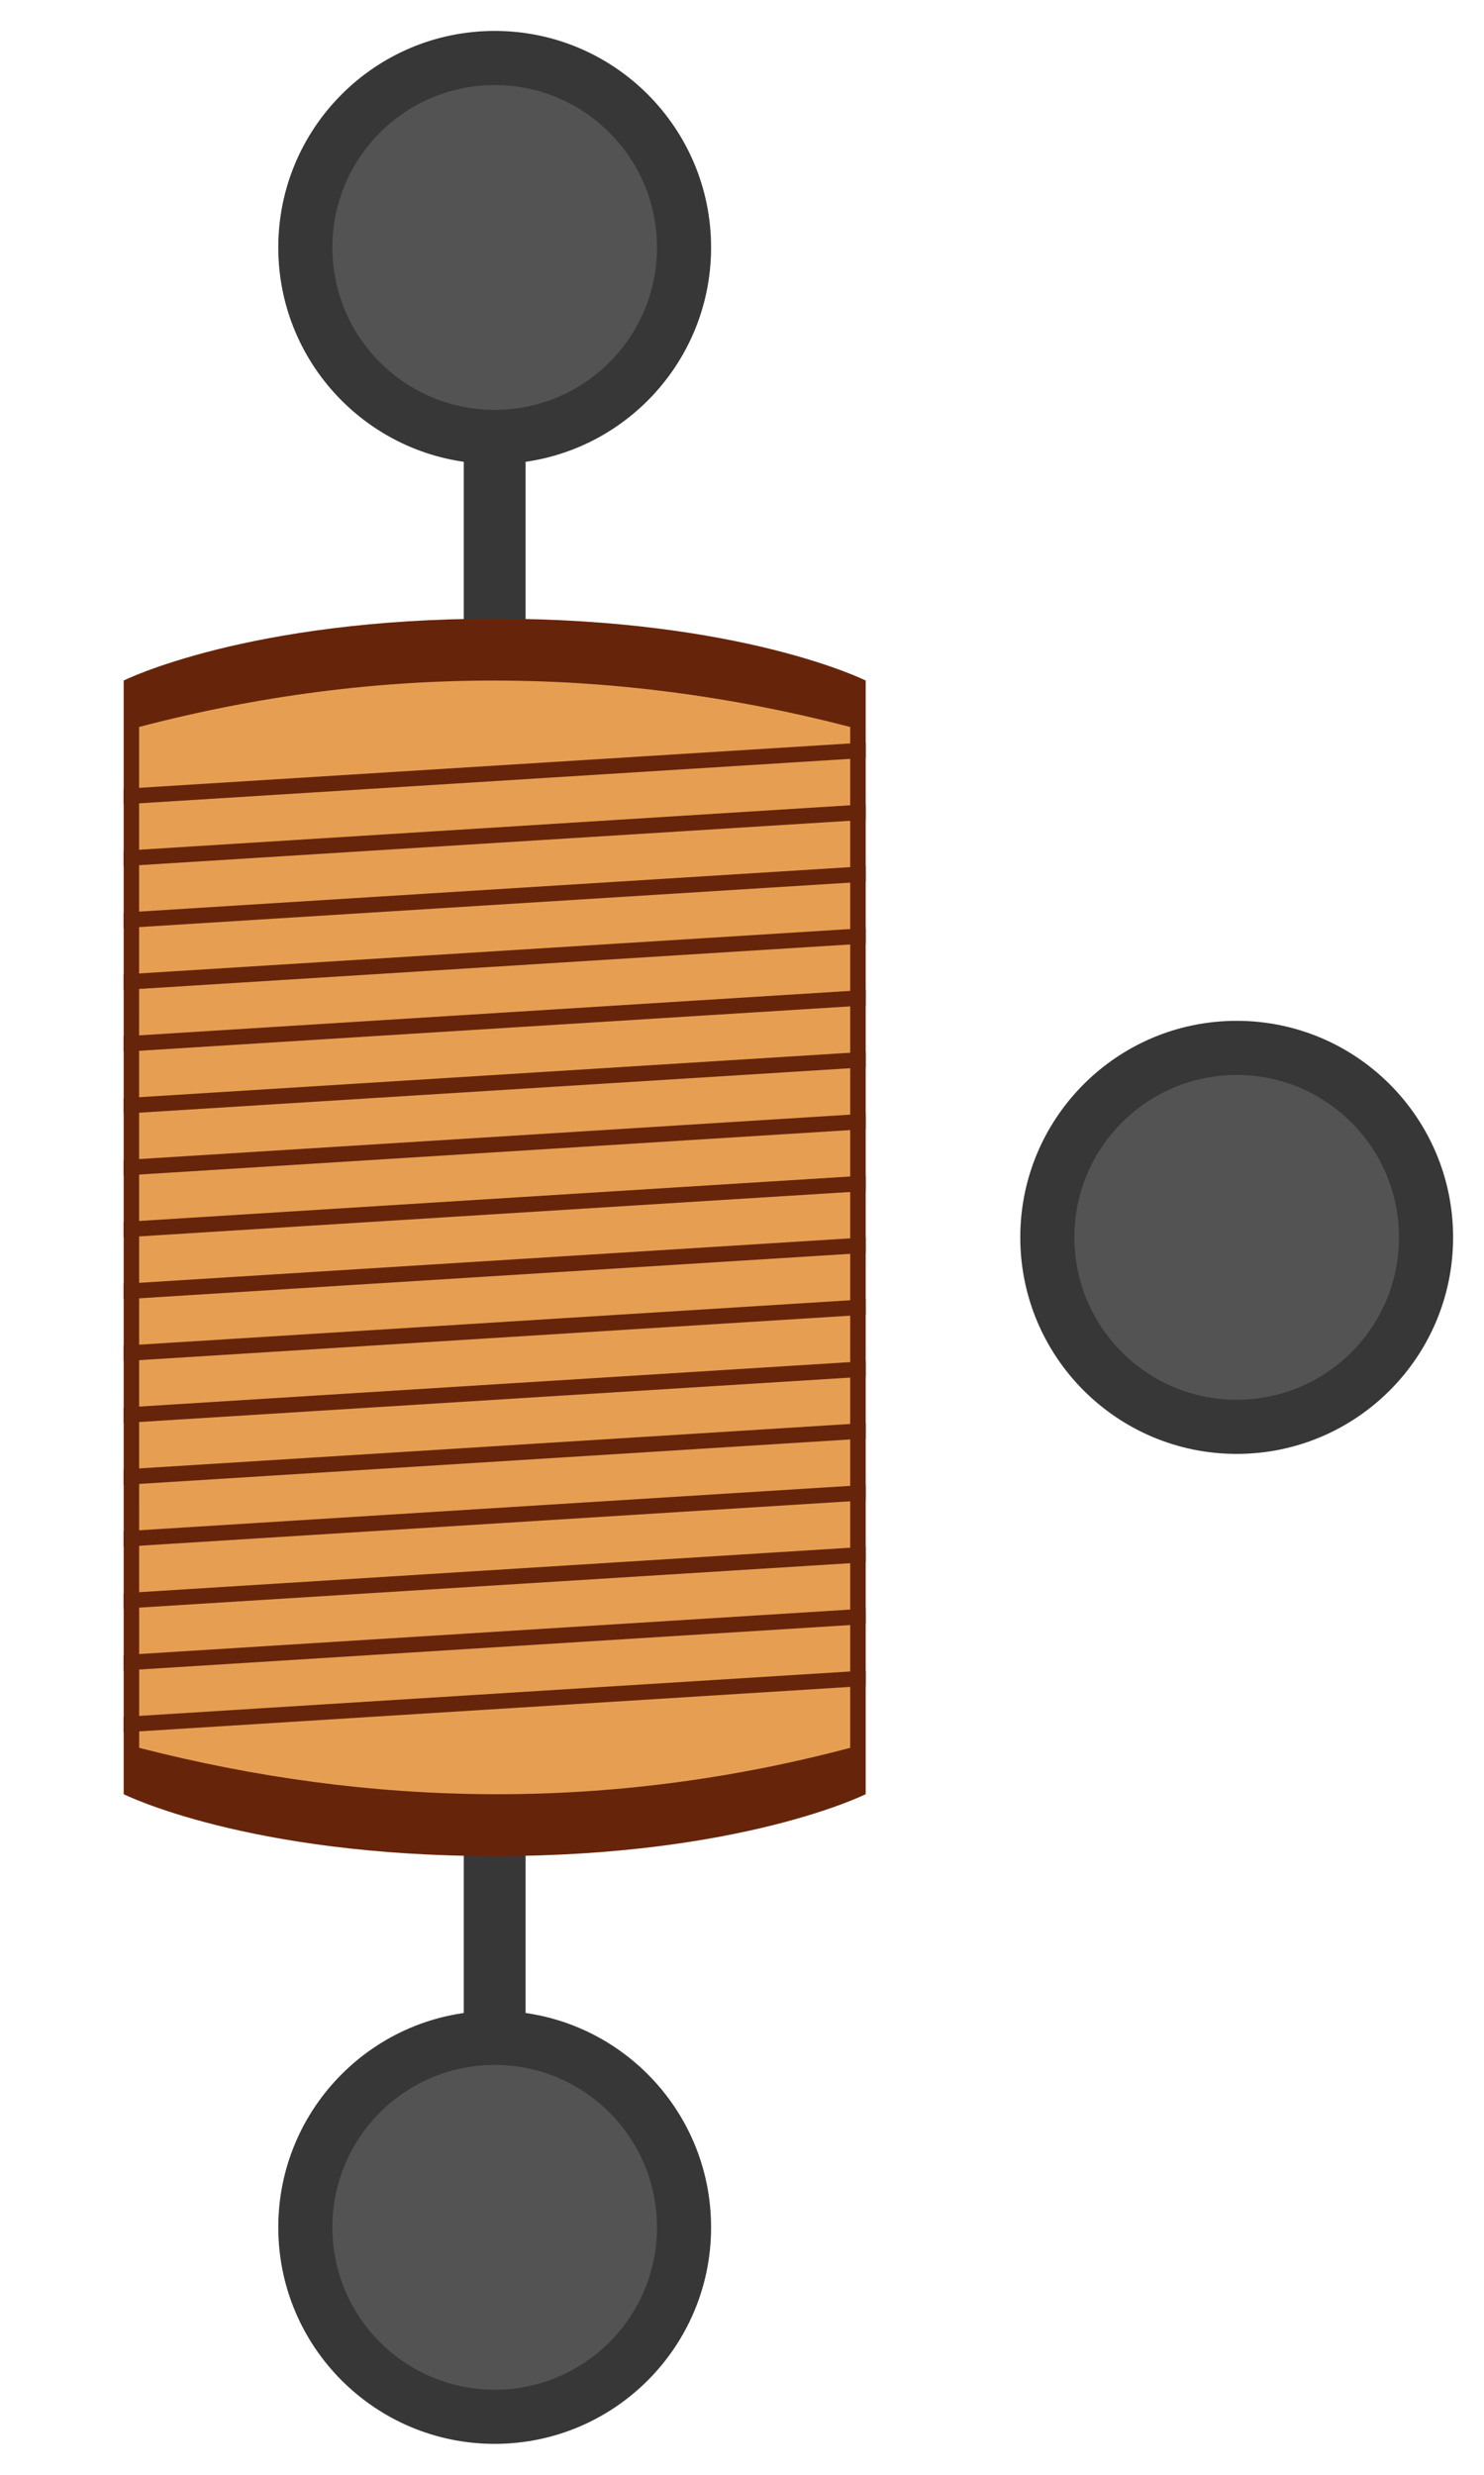 <!--Created with Inkscape (http://www.inkscape.org/)--><svg xmlns:dc="http://purl.org/dc/elements/1.1/" xmlns:cc="http://creativecommons.org/ns#" xmlns:rdf="http://www.w3.org/1999/02/22-rdf-syntax-ns#" xmlns="http://www.w3.org/2000/svg" xmlns:sodipodi="http://sodipodi.sourceforge.net/DTD/sodipodi-0.dtd" xmlns:inkscape="http://www.inkscape.org/namespaces/inkscape" width="96" height="160" viewBox="0 0 25.4 42.333" inkscape:version="0.92.4 (5da689c313, 2019-01-14)" sodipodi:docname="resistor_track.svg"><sodipodi:namedview pagecolor="#a3a3a3" bordercolor="#666666" borderopacity="1.0" inkscape:pageopacity="0" inkscape:pageshadow="2" inkscape:zoom="1.6341171" inkscape:cx="48.170193" inkscape:cy="87.747585" inkscape:document-units="mm" inkscape:current-layer="layer1" showgrid="true" units="px" inkscape:window-width="1884" inkscape:window-height="1054" inkscape:window-x="0" inkscape:window-y="0" inkscape:window-maximized="1"><inkscape:grid type="xygrid" empspacing="4"/></sodipodi:namedview><g inkscape:label="Calque 1" inkscape:groupmode="layer" transform="translate(0 -254.667)"><circle style="opacity:1;vector-effect:none;fill:#373737;fill-opacity:1;stroke:none;stroke-width:.232;stroke-linecap:butt;stroke-linejoin:miter;stroke-miterlimit:4;stroke-dasharray:none;stroke-dashoffset:0;stroke-opacity:1" cx="8.467" cy="258.9" r="3.704"/><rect style="opacity:1;vector-effect:none;fill:#373737;fill-opacity:1;stroke:none;stroke-width:.156;stroke-linecap:butt;stroke-linejoin:miter;stroke-miterlimit:4;stroke-dasharray:none;stroke-dashoffset:0;stroke-opacity:1" width="1.058" height="38.1" x="7.938" y="256.783"/><circle style="opacity:1;vector-effect:none;fill:#535353;fill-opacity:1;stroke:none;stroke-width:.347;stroke-linecap:butt;stroke-linejoin:miter;stroke-miterlimit:4;stroke-dasharray:none;stroke-dashoffset:0;stroke-opacity:1" cx="8.467" cy="258.9" r="2.778"/><circle style="opacity:1;vector-effect:none;fill:#373737;fill-opacity:1;stroke:none;stroke-width:.232;stroke-linecap:butt;stroke-linejoin:miter;stroke-miterlimit:4;stroke-dasharray:none;stroke-dashoffset:0;stroke-opacity:1" cx="8.467" cy="292.767" r="3.704"/><circle style="opacity:1;vector-effect:none;fill:#535353;fill-opacity:1;stroke:none;stroke-width:.347;stroke-linecap:butt;stroke-linejoin:miter;stroke-miterlimit:4;stroke-dasharray:none;stroke-dashoffset:0;stroke-opacity:1" cx="8.467" cy="292.767" r="2.778"/><circle style="opacity:1;vector-effect:none;fill:#373737;fill-opacity:1;stroke:none;stroke-width:.232;stroke-linecap:butt;stroke-linejoin:miter;stroke-miterlimit:4;stroke-dasharray:none;stroke-dashoffset:0;stroke-opacity:1" cx="21.167" cy="275.833" r="3.704"/><circle style="opacity:1;vector-effect:none;fill:#535353;fill-opacity:1;stroke:none;stroke-width:.347;stroke-linecap:butt;stroke-linejoin:miter;stroke-miterlimit:4;stroke-dasharray:none;stroke-dashoffset:0;stroke-opacity:1" cx="21.167" cy="275.833" r="2.778"/><path style="opacity:1;vector-effect:none;fill:#66250a;fill-opacity:1;stroke:none;stroke-width:.529;stroke-linecap:butt;stroke-linejoin:miter;stroke-miterlimit:4;stroke-dasharray:none;stroke-dashoffset:0;stroke-opacity:1" d="M8.467 265.25c-4.234 0-6.35 1.058-6.35 1.058v19.05s2.116 1.059 6.35 1.059c4.233 0 6.35-1.059 6.35-1.059v-19.05s-2.117-1.058-6.35-1.058z" inkscape:connector-curvature="0" sodipodi:nodetypes="zcczccz"/><path style="opacity:1;vector-effect:none;fill:#e69f52;fill-opacity:1;stroke:none;stroke-width:.529;stroke-linecap:butt;stroke-linejoin:miter;stroke-miterlimit:4;stroke-dasharray:none;stroke-dashoffset:0;stroke-opacity:1" d="M2.381 267.102c4.088-1.072 8.145-1.044 12.171 0v17.463c-4.144 1.095-8.195 1.02-12.17 0z" inkscape:connector-curvature="0" sodipodi:nodetypes="ccccc"/><path style="fill:#66250a;fill-opacity:1;stroke:none;stroke-width:.265px;stroke-linecap:butt;stroke-linejoin:miter;stroke-opacity:1" d="m14.817 267.367-12.7.793v.265l12.7-.794z" inkscape:connector-curvature="0"/><path style="fill:#66250a;fill-opacity:1;stroke:none;stroke-width:.265px;stroke-linecap:butt;stroke-linejoin:miter;stroke-opacity:1" d="m14.817 268.425-12.7.794v.264l12.7-.793z" inkscape:connector-curvature="0"/><path style="fill:#66250a;fill-opacity:1;stroke:none;stroke-width:.265px;stroke-linecap:butt;stroke-linejoin:miter;stroke-opacity:1" d="m14.817 269.483-12.7.794v.265l12.7-.794z" inkscape:connector-curvature="0"/><path style="fill:#66250a;fill-opacity:1;stroke:none;stroke-width:.265px;stroke-linecap:butt;stroke-linejoin:miter;stroke-opacity:1" d="m14.817 270.542-12.7.793v.265l12.7-.794z" inkscape:connector-curvature="0"/><path style="fill:#66250a;fill-opacity:1;stroke:none;stroke-width:.265px;stroke-linecap:butt;stroke-linejoin:miter;stroke-opacity:1" d="m14.817 271.6-12.7.794v.264l12.7-.793z" inkscape:connector-curvature="0"/><path style="fill:#66250a;fill-opacity:1;stroke:none;stroke-width:.265px;stroke-linecap:butt;stroke-linejoin:miter;stroke-opacity:1" d="m14.817 272.658-12.7.794v.265l12.7-.794z" inkscape:connector-curvature="0"/><path style="fill:#66250a;fill-opacity:1;stroke:none;stroke-width:.265px;stroke-linecap:butt;stroke-linejoin:miter;stroke-opacity:1" d="m14.817 273.717-12.7.793v.265l12.7-.794z" inkscape:connector-curvature="0"/><path style="fill:#66250a;fill-opacity:1;stroke:none;stroke-width:.265px;stroke-linecap:butt;stroke-linejoin:miter;stroke-opacity:1" d="m14.817 274.775-12.7.794v.264l12.7-.793z" inkscape:connector-curvature="0"/><path style="fill:#66250a;fill-opacity:1;stroke:none;stroke-width:.265px;stroke-linecap:butt;stroke-linejoin:miter;stroke-opacity:1" d="m14.817 275.833-12.7.794v.265l12.7-.794z" inkscape:connector-curvature="0"/><path style="fill:#66250a;fill-opacity:1;stroke:none;stroke-width:.265px;stroke-linecap:butt;stroke-linejoin:miter;stroke-opacity:1" d="m14.817 276.892-12.7.793v.265l12.7-.794z" inkscape:connector-curvature="0"/><path style="fill:#66250a;fill-opacity:1;stroke:none;stroke-width:.265px;stroke-linecap:butt;stroke-linejoin:miter;stroke-opacity:1" d="m14.817 277.95-12.7.794v.264l12.7-.793z" inkscape:connector-curvature="0"/><path style="fill:#66250a;fill-opacity:1;stroke:none;stroke-width:.265px;stroke-linecap:butt;stroke-linejoin:miter;stroke-opacity:1" d="m14.817 279.008-12.7.794v.265l12.7-.794z" inkscape:connector-curvature="0"/><path style="fill:#66250a;fill-opacity:1;stroke:none;stroke-width:.265px;stroke-linecap:butt;stroke-linejoin:miter;stroke-opacity:1" d="m14.817 280.067-12.7.793v.265l12.7-.794z" inkscape:connector-curvature="0"/><path style="fill:#66250a;fill-opacity:1;stroke:none;stroke-width:.265px;stroke-linecap:butt;stroke-linejoin:miter;stroke-opacity:1" d="m14.817 281.125-12.7.794v.264l12.7-.793z" inkscape:connector-curvature="0"/><path style="fill:#66250a;fill-opacity:1;stroke:none;stroke-width:.265px;stroke-linecap:butt;stroke-linejoin:miter;stroke-opacity:1" d="m14.817 282.183-12.7.794v.265l12.7-.794z" inkscape:connector-curvature="0"/><path style="fill:#66250a;fill-opacity:1;stroke:none;stroke-width:.265px;stroke-linecap:butt;stroke-linejoin:miter;stroke-opacity:1" d="m14.817 283.242-12.7.793v.265l12.7-.794z" inkscape:connector-curvature="0"/></g></svg>
